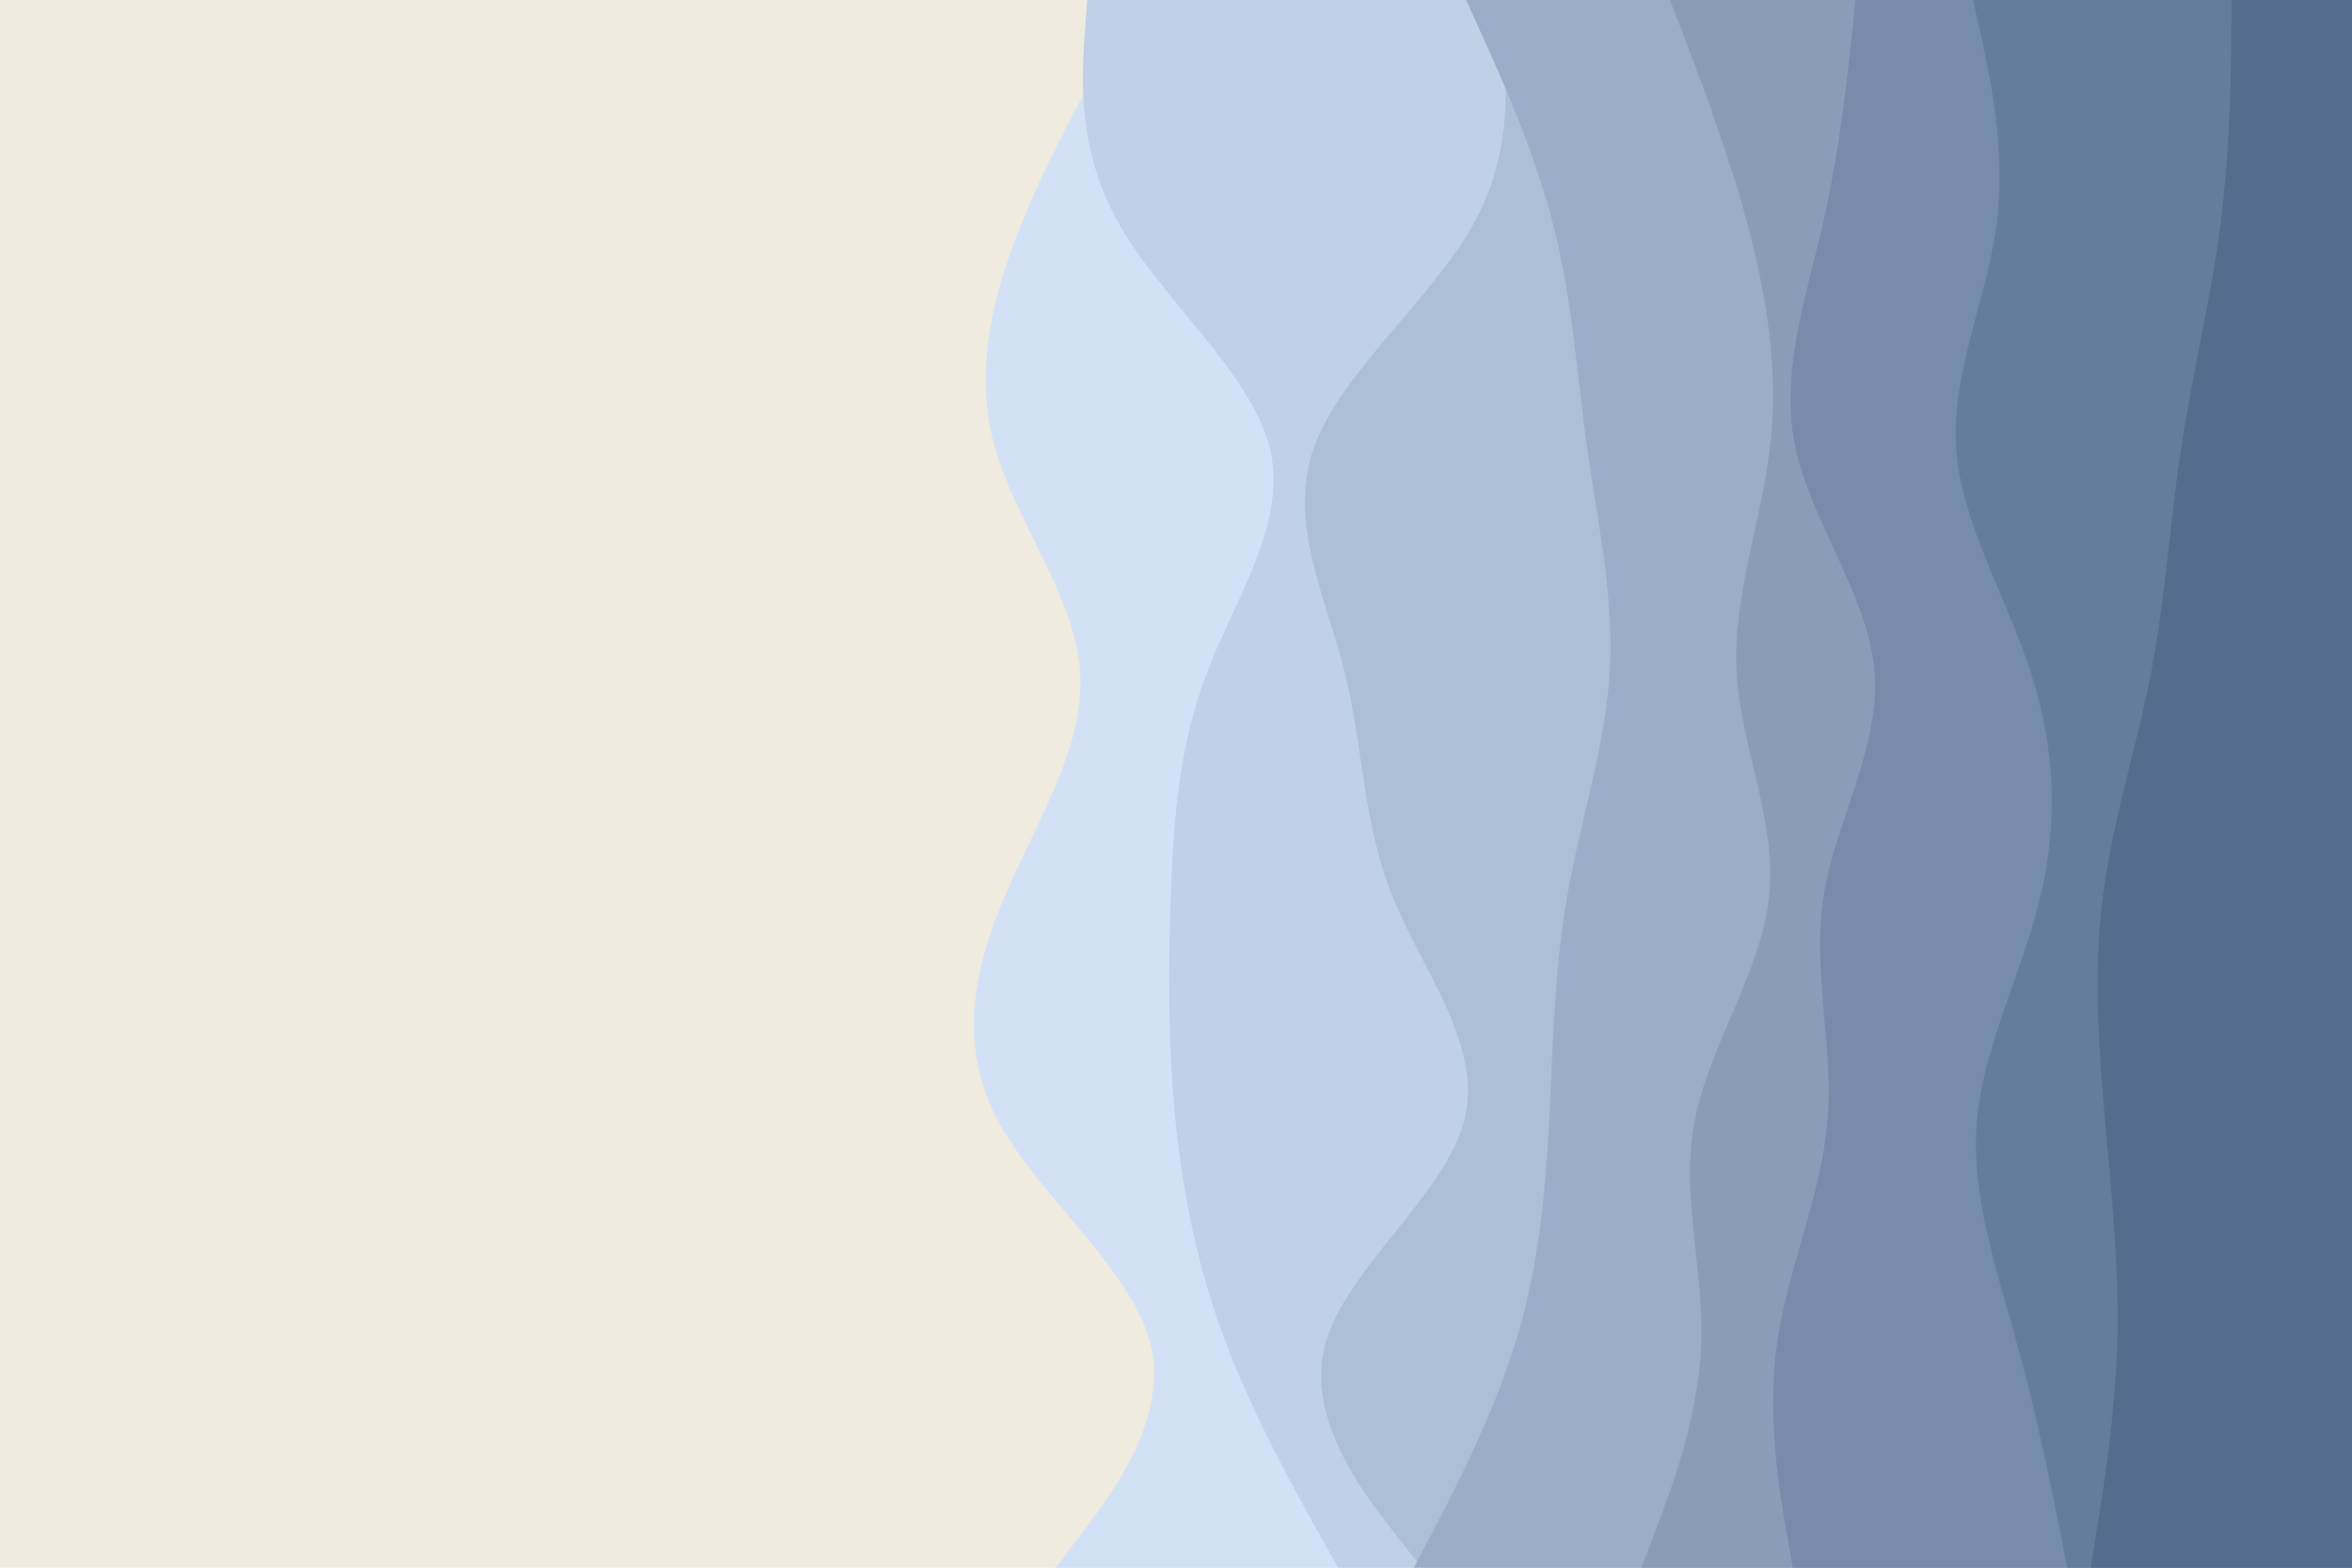 <svg id="visual" viewBox="0 0 900 600" width="900" height="600" xmlns="http://www.w3.org/2000/svg" xmlns:xlink="http://www.w3.org/1999/xlink" version="1.1"><rect x="0" y="0" width="900" height="600" fill="#efebde"></rect><path d="M404 600L414.8 585.7C425.7 571.3 447.3 542.7 440.2 514.2C433 485.7 397 457.3 381.8 428.8C366.7 400.3 372.3 371.7 384.5 343C396.7 314.3 415.3 285.7 413.3 257C411.3 228.3 388.7 199.7 380.7 171.2C372.7 142.7 379.3 114.3 390.8 85.8C402.3 57.3 418.7 28.7 426.8 14.3L435 0L900 0L900 14.3C900 28.7 900 57.3 900 85.8C900 114.3 900 142.7 900 171.2C900 199.7 900 228.3 900 257C900 285.7 900 314.3 900 343C900 371.7 900 400.3 900 428.8C900 457.3 900 485.7 900 514.2C900 542.7 900 571.3 900 585.7L900 600Z" fill="#d3e1f6"></path><path d="M512 600L504 585.7C496 571.3 480 542.7 469.2 514.2C458.3 485.7 452.7 457.3 449.8 428.8C447 400.3 447 371.7 448 343C449 314.3 451 285.7 462 257C473 228.3 493 199.7 485.8 171.2C478.7 142.7 444.3 114.3 428.2 85.8C412 57.3 414 28.7 415 14.3L416 0L900 0L900 14.3C900 28.7 900 57.3 900 85.8C900 114.3 900 142.7 900 171.2C900 199.7 900 228.3 900 257C900 285.7 900 314.3 900 343C900 371.7 900 400.3 900 428.8C900 457.3 900 485.7 900 514.2C900 542.7 900 571.3 900 585.7L900 600Z" fill="#c0d0e6"></path><path d="M544 600L532.8 585.7C521.7 571.3 499.3 542.7 507.2 514.2C515 485.7 553 457.3 560.3 428.8C567.7 400.3 544.3 371.7 532.8 343C521.3 314.3 521.7 285.7 514.5 257C507.3 228.3 492.7 199.7 502.8 171.2C513 142.7 548 114.3 563.8 85.8C579.7 57.3 576.3 28.7 574.7 14.3L573 0L900 0L900 14.3C900 28.7 900 57.3 900 85.8C900 114.3 900 142.7 900 171.2C900 199.7 900 228.3 900 257C900 285.7 900 314.3 900 343C900 371.7 900 400.3 900 428.8C900 457.3 900 485.7 900 514.2C900 542.7 900 571.3 900 585.7L900 600Z" fill="#adbed7"></path><path d="M541 600L548.5 585.7C556 571.3 571 542.7 579.8 514.2C588.7 485.7 591.3 457.3 592.8 428.8C594.3 400.3 594.7 371.7 599.7 343C604.7 314.3 614.3 285.7 616 257C617.7 228.3 611.3 199.7 607.3 171.2C603.3 142.7 601.7 114.3 594.3 85.8C587 57.3 574 28.7 567.5 14.3L561 0L900 0L900 14.3C900 28.7 900 57.3 900 85.8C900 114.3 900 142.7 900 171.2C900 199.7 900 228.3 900 257C900 285.7 900 314.3 900 343C900 371.7 900 400.3 900 428.8C900 457.3 900 485.7 900 514.2C900 542.7 900 571.3 900 585.7L900 600Z" fill="#9badc8"></path><path d="M628 600L633.5 585.7C639 571.3 650 542.7 651 514.2C652 485.7 643 457.3 648.5 428.8C654 400.3 674 371.7 677 343C680 314.3 666 285.7 664.5 257C663 228.3 674 199.7 677.3 171.2C680.7 142.7 676.3 114.3 668.7 85.8C661 57.3 650 28.7 644.5 14.3L639 0L900 0L900 14.3C900 28.7 900 57.3 900 85.8C900 114.3 900 142.7 900 171.2C900 199.7 900 228.3 900 257C900 285.7 900 314.3 900 343C900 371.7 900 400.3 900 428.8C900 457.3 900 485.7 900 514.2C900 542.7 900 571.3 900 585.7L900 600Z" fill="#899db9"></path><path d="M686 600L683.5 585.7C681 571.3 676 542.7 680 514.2C684 485.7 697 457.3 699.3 428.8C701.7 400.3 693.3 371.7 697.8 343C702.3 314.3 719.7 285.7 717.3 257C715 228.3 693 199.7 687 171.2C681 142.7 691 114.3 697.5 85.8C704 57.3 707 28.7 708.5 14.3L710 0L900 0L900 14.3C900 28.7 900 57.3 900 85.8C900 114.3 900 142.7 900 171.2C900 199.7 900 228.3 900 257C900 285.7 900 314.3 900 343C900 371.7 900 400.3 900 428.8C900 457.3 900 485.7 900 514.2C900 542.7 900 571.3 900 585.7L900 600Z" fill="#778caa"></path><path d="M791 600L788.2 585.7C785.3 571.3 779.7 542.7 771.8 514.2C764 485.7 754 457.3 756.5 428.8C759 400.3 774 371.7 780.8 343C787.7 314.3 786.3 285.7 777 257C767.7 228.3 750.3 199.7 748.5 171.2C746.7 142.7 760.3 114.3 764 85.8C767.7 57.3 761.3 28.7 758.2 14.3L755 0L900 0L900 14.3C900 28.7 900 57.3 900 85.8C900 114.3 900 142.7 900 171.2C900 199.7 900 228.3 900 257C900 285.7 900 314.3 900 343C900 371.7 900 400.3 900 428.8C900 457.3 900 485.7 900 514.2C900 542.7 900 571.3 900 585.7L900 600Z" fill="#667c9b"></path><path d="M800 600L802.3 585.7C804.7 571.3 809.3 542.7 810.2 514.2C811 485.7 808 457.3 805.5 428.8C803 400.3 801 371.7 804.7 343C808.3 314.3 817.7 285.7 823.2 257C828.7 228.3 830.3 199.7 834.7 171.2C839 142.7 846 114.3 849.7 85.8C853.3 57.3 853.7 28.7 853.8 14.3L854 0L900 0L900 14.3C900 28.7 900 57.3 900 85.8C900 114.3 900 142.7 900 171.2C900 199.7 900 228.3 900 257C900 285.7 900 314.3 900 343C900 371.7 900 400.3 900 428.8C900 457.3 900 485.7 900 514.2C900 542.7 900 571.3 900 585.7L900 600Z" fill="#556c8d"></path></svg>